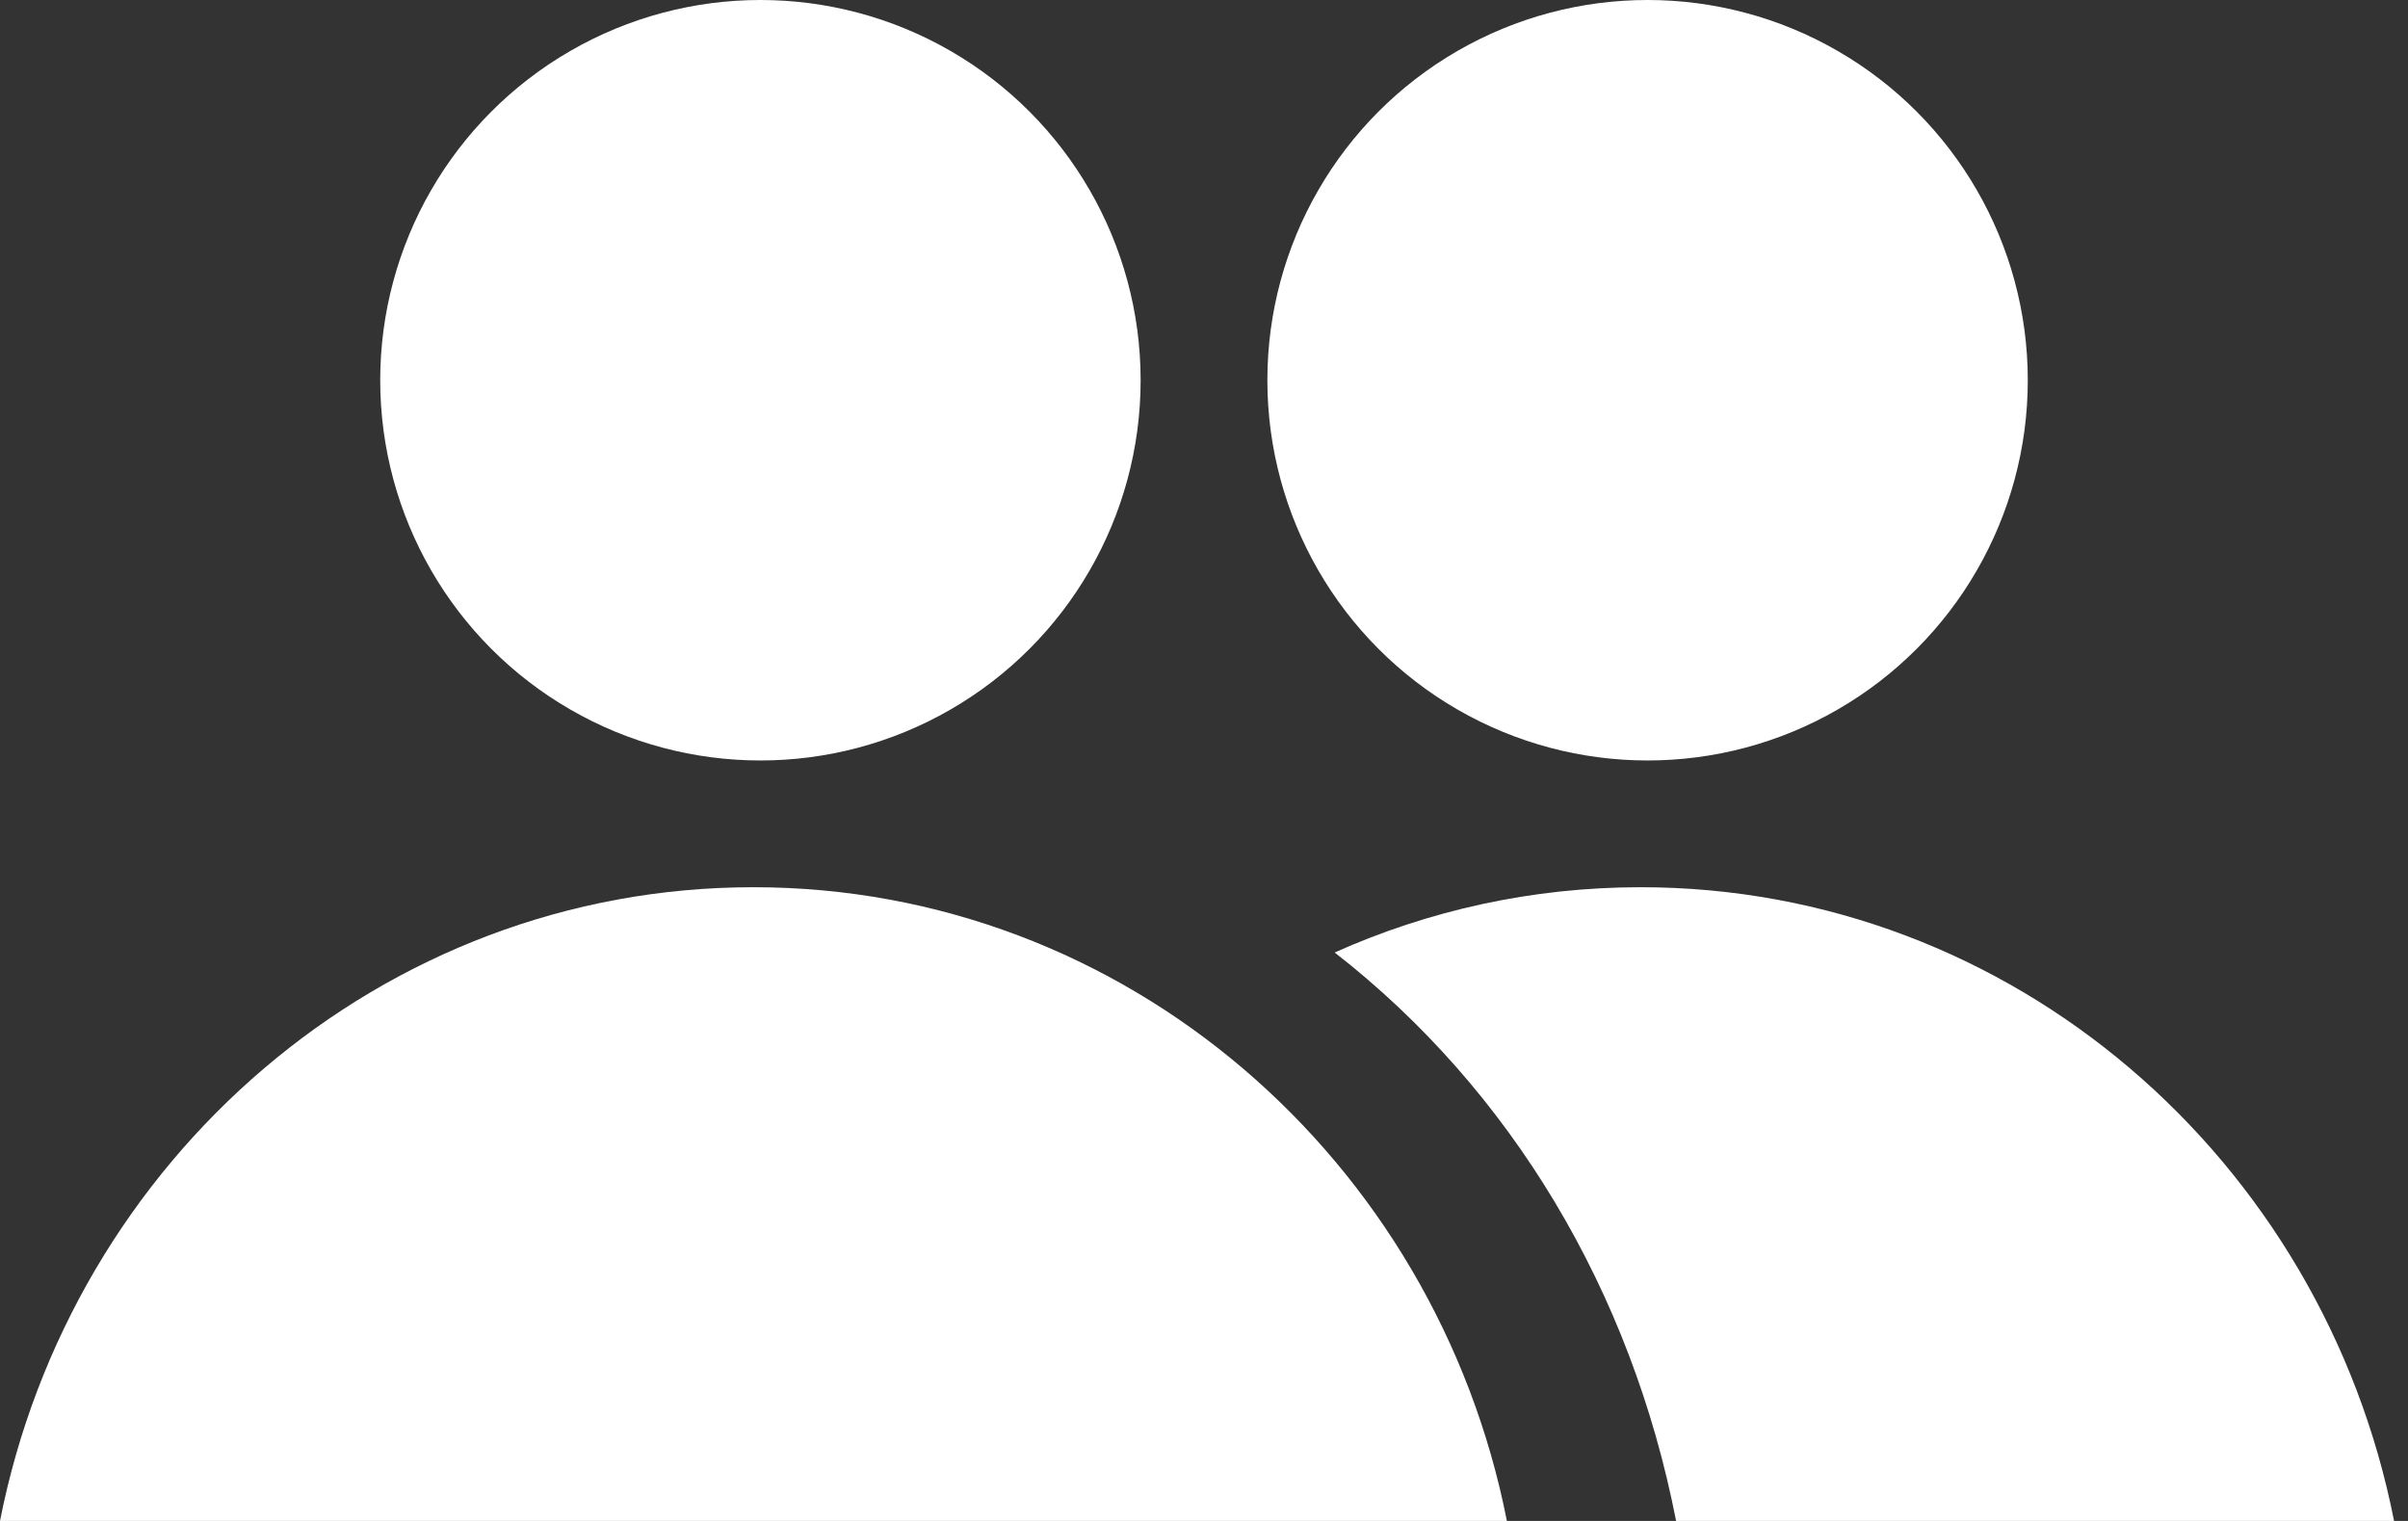 <?xml version="1.0" encoding="UTF-8"?>
<svg width="19px" height="12px" viewBox="0 0 19 12" version="1.1" xmlns="http://www.w3.org/2000/svg" xmlns:xlink="http://www.w3.org/1999/xlink">
    <rect x="0" y="0" width="19" height="12" fill="#333333" stroke="none"/>
    <!-- Generator: Sketch 50.2 (55047) - http://www.bohemiancoding.com/sketch -->
    <title>IconContacts</title>
    <desc>Created with Sketch.</desc>
    <defs></defs>
    <g id="IconContacts" stroke="none" stroke-width="1" fill="none" fill-rule="evenodd">
        <g id="Group"></g>
        <path d="M10.531,7.515 C11.271,7.184 12.087,7 12.945,7 C15.88,7 18.328,9.147 18.89,12 L13.225,12 C12.872,10.189 11.926,8.601 10.531,7.515 Z" id="Combined-Shape" fill="#FFFFFF"></path>
        <circle id="Oval-2" fill="#FFFFFF" cx="13" cy="3" r="3"></circle>
        <path d="M9.43689571e-16,12 C0.562,9.147 3.01,7 5.945,7 C8.88,7 11.328,9.147 11.89,12 L0,12 Z" id="Combined-Shape" fill="#FFFFFF"></path>
        <circle id="Oval-2" fill="#FFFFFF" cx="6" cy="3" r="3"></circle>
    </g>
</svg>